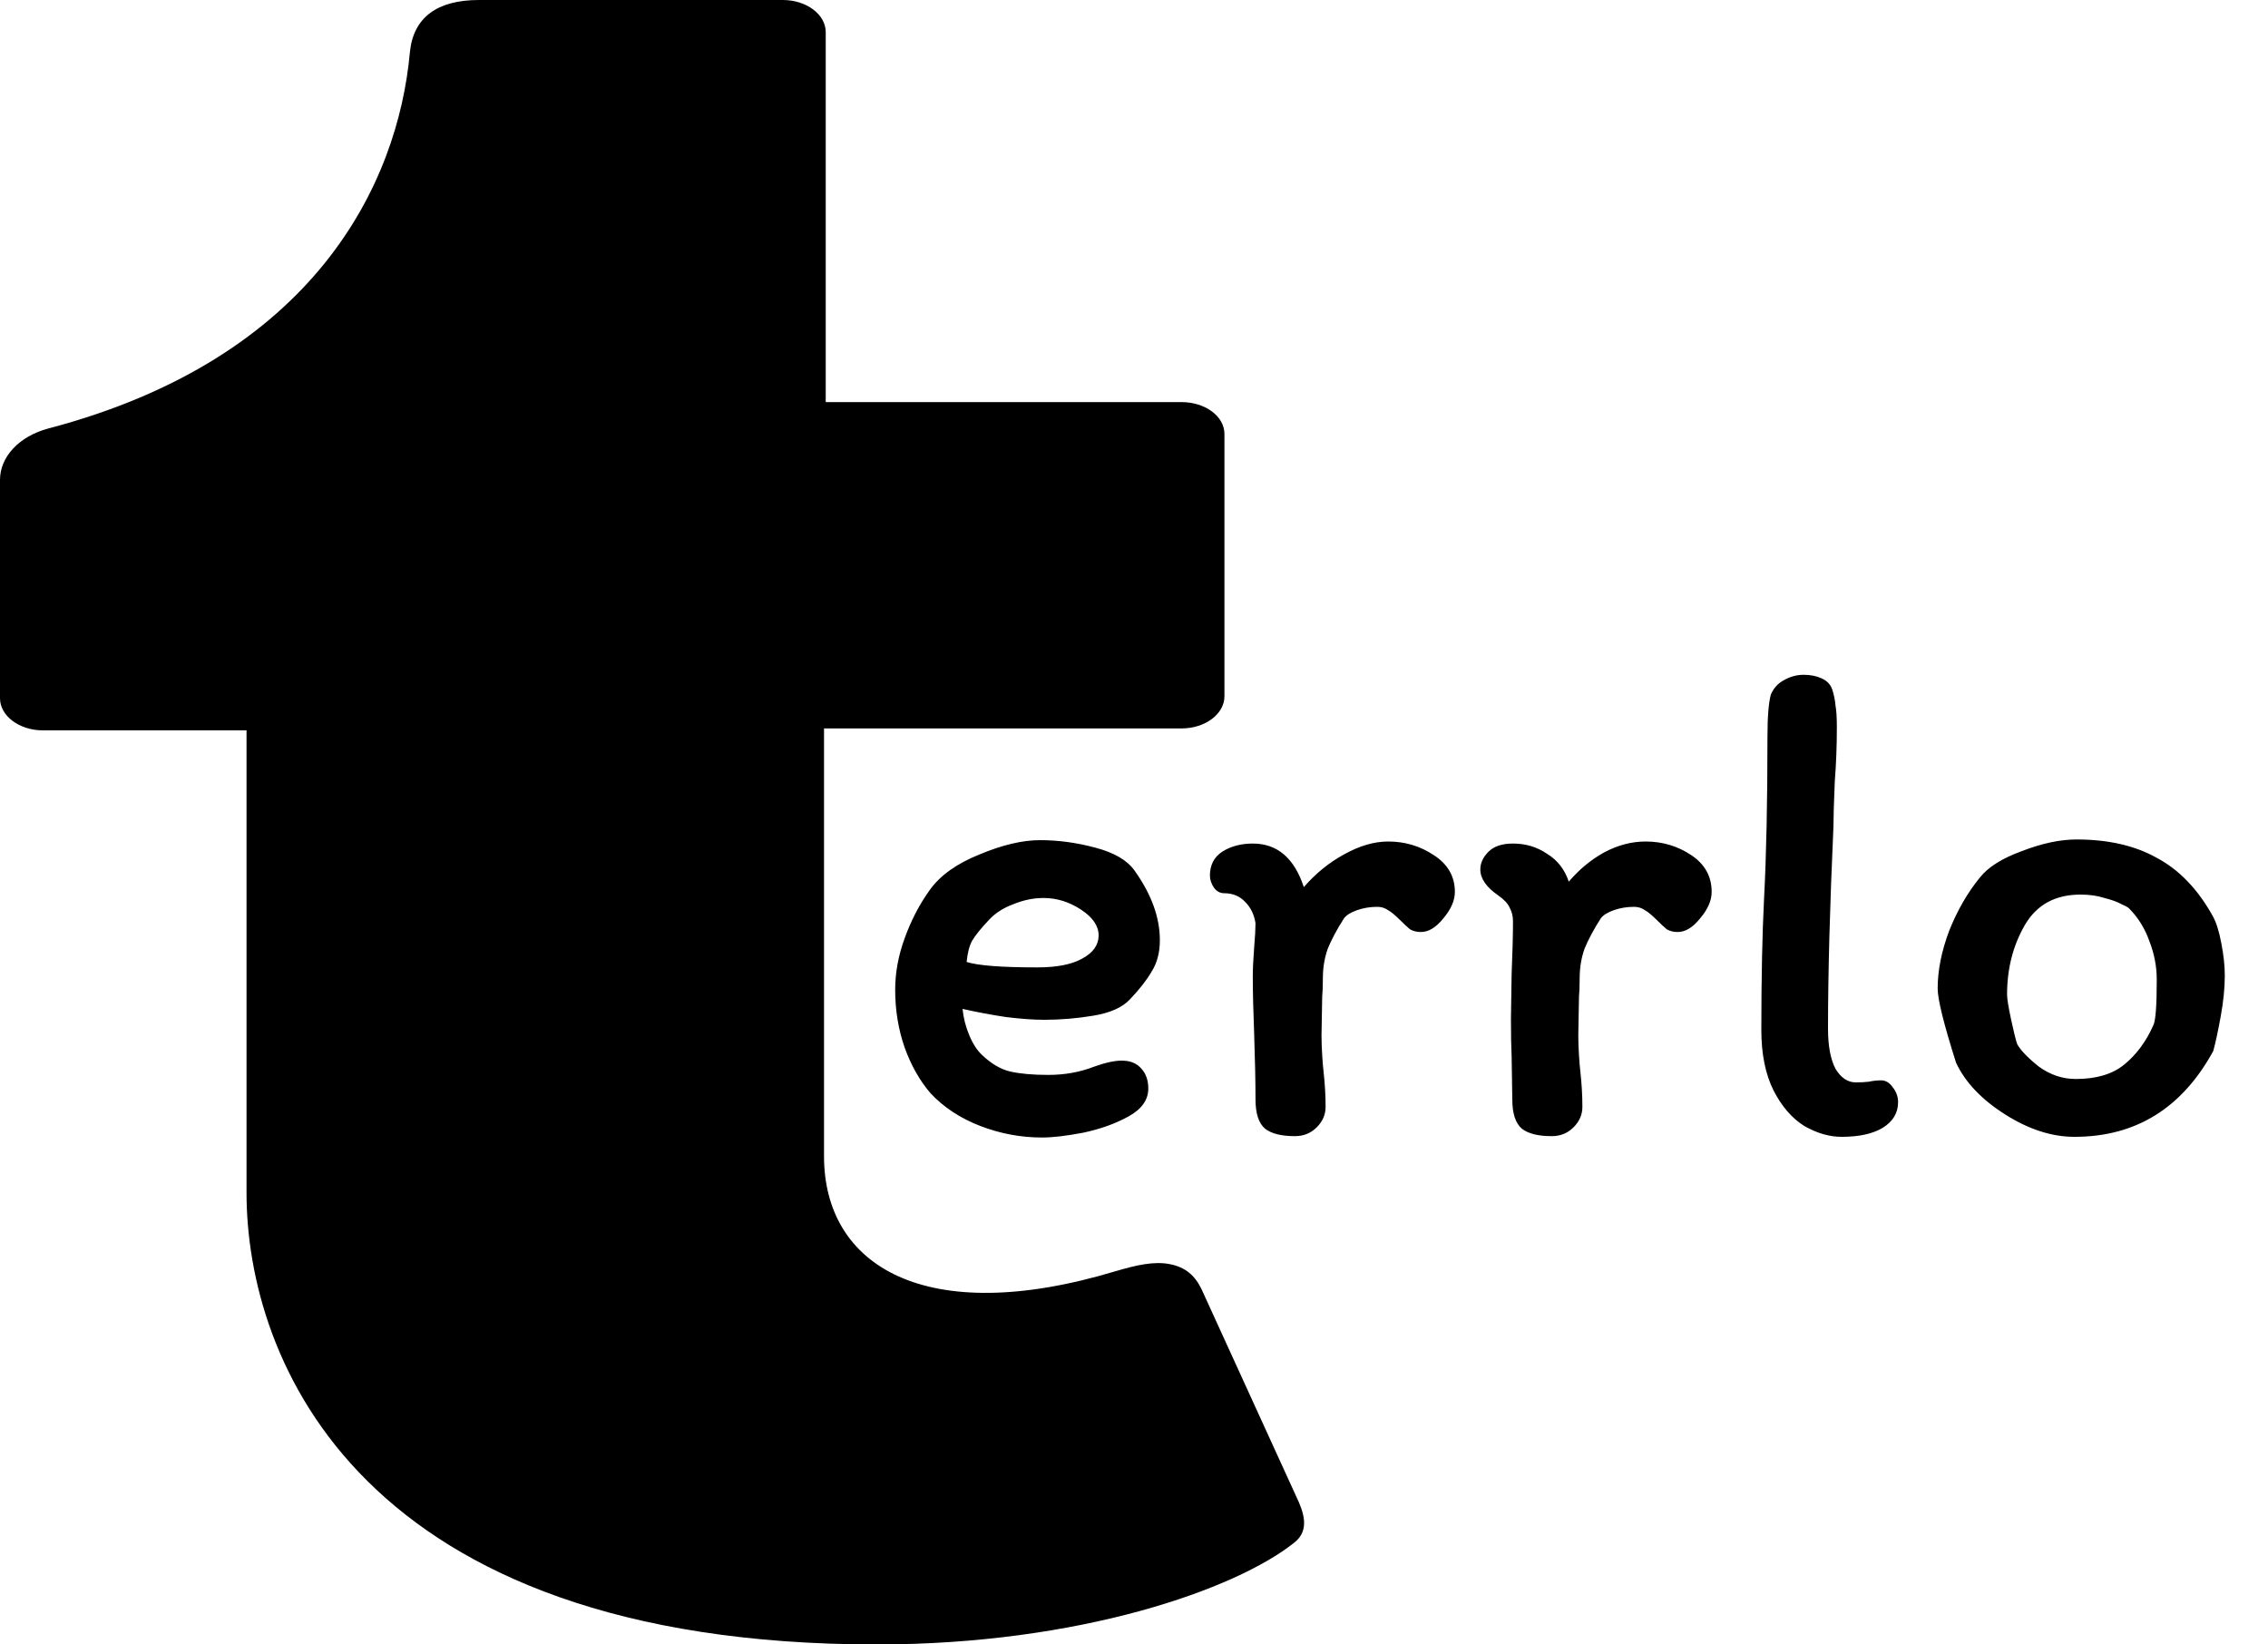<svg width="40" height="29" viewBox="0 0 40 29" fill="none" xmlns="http://www.w3.org/2000/svg">
<path d="M22.827 27.204C21.799 28.026 19.047 29 15.463 29C6.329 29 4.348 23.97 4.348 21.036V12.88H0.756C0.34 12.88 0 12.625 0 12.314V8.462C0 8.054 0.34 7.692 0.854 7.556C5.542 6.321 7.017 3.251 7.229 0.923C7.289 0.3 7.72 0 8.446 0H13.807C14.223 0 14.563 0.255 14.563 0.566V7.091H20.839C21.255 7.091 21.595 7.341 21.595 7.652V12.28C21.595 12.591 21.255 12.846 20.839 12.846H14.533V20.391C14.533 22.328 16.325 23.427 19.674 22.418C20.037 22.311 20.355 22.237 20.635 22.294C20.899 22.345 21.073 22.486 21.194 22.741L22.858 26.383C22.994 26.666 23.107 26.984 22.827 27.204Z" fill="black"/>
<path d="M15.788 17.456C15.788 17.152 15.844 16.848 15.956 16.544C16.068 16.232 16.216 15.948 16.4 15.692C16.584 15.436 16.876 15.228 17.276 15.068C17.676 14.9 18.032 14.816 18.344 14.816C18.664 14.816 18.988 14.86 19.316 14.948C19.652 15.036 19.884 15.172 20.012 15.356C20.308 15.772 20.456 16.18 20.456 16.58C20.456 16.796 20.408 16.98 20.312 17.132C20.224 17.284 20.096 17.448 19.928 17.624C19.792 17.768 19.576 17.864 19.28 17.912C18.992 17.96 18.704 17.984 18.416 17.984C18.232 17.984 18.008 17.968 17.744 17.936C17.48 17.896 17.224 17.848 16.976 17.792C16.992 17.952 17.032 18.108 17.096 18.26C17.16 18.412 17.236 18.528 17.324 18.608C17.484 18.76 17.648 18.856 17.816 18.896C17.992 18.936 18.216 18.956 18.488 18.956C18.776 18.956 19.044 18.908 19.292 18.812C19.492 18.74 19.656 18.704 19.784 18.704C19.936 18.704 20.052 18.752 20.132 18.848C20.212 18.936 20.252 19.052 20.252 19.196C20.252 19.396 20.136 19.56 19.904 19.688C19.672 19.816 19.404 19.912 19.1 19.976C18.804 20.032 18.564 20.06 18.38 20.06C18.004 20.06 17.64 19.992 17.288 19.856C16.936 19.72 16.644 19.528 16.412 19.28C16.22 19.056 16.068 18.788 15.956 18.476C15.844 18.156 15.788 17.816 15.788 17.456ZM18.404 15.836C18.228 15.836 18.052 15.872 17.876 15.944C17.7 16.008 17.556 16.1 17.444 16.22C17.3 16.372 17.2 16.496 17.144 16.592C17.096 16.68 17.064 16.804 17.048 16.964C17.248 17.028 17.664 17.06 18.296 17.06C18.64 17.06 18.904 17.008 19.088 16.904C19.28 16.8 19.376 16.664 19.376 16.496C19.376 16.328 19.272 16.176 19.064 16.04C18.856 15.904 18.636 15.836 18.404 15.836ZM23.379 19.52C23.379 19.656 23.327 19.776 23.223 19.88C23.119 19.984 22.991 20.036 22.839 20.036C22.599 20.036 22.423 19.992 22.311 19.904C22.199 19.808 22.143 19.636 22.143 19.388C22.143 19.092 22.135 18.704 22.119 18.224C22.103 17.824 22.095 17.488 22.095 17.216C22.095 17.088 22.103 16.92 22.119 16.712C22.135 16.52 22.143 16.376 22.143 16.28C22.119 16.128 22.059 16.004 21.963 15.908C21.867 15.804 21.743 15.752 21.591 15.752C21.519 15.752 21.459 15.72 21.411 15.656C21.363 15.584 21.339 15.512 21.339 15.44C21.339 15.256 21.411 15.116 21.555 15.02C21.707 14.924 21.887 14.876 22.095 14.876C22.527 14.876 22.827 15.132 22.995 15.644C23.203 15.404 23.439 15.212 23.703 15.068C23.975 14.916 24.235 14.84 24.483 14.84C24.779 14.84 25.047 14.92 25.287 15.08C25.535 15.24 25.659 15.456 25.659 15.728C25.659 15.88 25.591 16.036 25.455 16.196C25.327 16.356 25.195 16.436 25.059 16.436C24.987 16.436 24.923 16.42 24.867 16.388C24.819 16.348 24.759 16.292 24.687 16.22C24.607 16.14 24.539 16.084 24.483 16.052C24.427 16.012 24.363 15.992 24.291 15.992C24.163 15.992 24.043 16.012 23.931 16.052C23.819 16.092 23.743 16.14 23.703 16.196C23.575 16.396 23.479 16.576 23.415 16.736C23.359 16.896 23.331 17.068 23.331 17.252C23.331 17.388 23.327 17.496 23.319 17.576L23.307 18.26C23.307 18.364 23.311 18.48 23.319 18.608C23.327 18.736 23.335 18.832 23.343 18.896C23.367 19.112 23.379 19.32 23.379 19.52ZM26.42 15.788C26.212 15.644 26.108 15.492 26.108 15.332C26.108 15.22 26.156 15.116 26.252 15.02C26.348 14.924 26.492 14.876 26.684 14.876C26.908 14.876 27.108 14.936 27.284 15.056C27.468 15.168 27.596 15.332 27.668 15.548C27.852 15.332 28.06 15.16 28.292 15.032C28.532 14.904 28.776 14.84 29.024 14.84C29.32 14.84 29.588 14.92 29.828 15.08C30.068 15.24 30.188 15.456 30.188 15.728C30.188 15.88 30.12 16.036 29.984 16.196C29.856 16.356 29.724 16.436 29.588 16.436C29.516 16.436 29.452 16.42 29.396 16.388C29.348 16.348 29.288 16.292 29.216 16.22C29.136 16.14 29.068 16.084 29.012 16.052C28.956 16.012 28.892 15.992 28.82 15.992C28.692 15.992 28.572 16.012 28.46 16.052C28.348 16.092 28.272 16.14 28.232 16.196C28.104 16.396 28.008 16.576 27.944 16.736C27.888 16.896 27.86 17.068 27.86 17.252C27.86 17.388 27.856 17.496 27.848 17.576L27.836 18.26C27.836 18.364 27.84 18.48 27.848 18.608C27.856 18.736 27.864 18.832 27.872 18.896C27.896 19.112 27.908 19.32 27.908 19.52C27.908 19.656 27.856 19.776 27.752 19.88C27.648 19.984 27.52 20.036 27.368 20.036C27.128 20.036 26.952 19.992 26.84 19.904C26.728 19.808 26.672 19.636 26.672 19.388L26.66 18.62C26.652 18.468 26.648 18.252 26.648 17.972L26.66 17.18C26.676 16.796 26.684 16.484 26.684 16.244C26.684 16.156 26.664 16.076 26.624 16.004C26.592 15.932 26.524 15.86 26.42 15.788ZM32.24 18.14C32.24 18.444 32.284 18.68 32.372 18.848C32.468 19.008 32.588 19.088 32.732 19.088C32.812 19.088 32.888 19.084 32.96 19.076C33.032 19.06 33.104 19.052 33.176 19.052C33.256 19.052 33.324 19.092 33.38 19.172C33.444 19.252 33.476 19.34 33.476 19.436C33.476 19.628 33.384 19.78 33.2 19.892C33.024 19.996 32.784 20.048 32.48 20.048C32.264 20.048 32.044 19.984 31.82 19.856C31.604 19.72 31.424 19.512 31.28 19.232C31.136 18.944 31.064 18.588 31.064 18.164C31.064 17.252 31.08 16.48 31.112 15.848C31.152 15.096 31.172 14.148 31.172 13.004C31.172 12.644 31.192 12.392 31.232 12.248C31.28 12.136 31.356 12.052 31.46 11.996C31.572 11.932 31.688 11.9 31.808 11.9C31.928 11.9 32.032 11.92 32.12 11.96C32.216 12 32.28 12.064 32.312 12.152C32.344 12.248 32.364 12.344 32.372 12.44C32.388 12.528 32.396 12.656 32.396 12.824C32.396 13.152 32.384 13.468 32.36 13.772C32.344 14.14 32.336 14.408 32.336 14.576C32.272 15.984 32.24 17.172 32.24 18.14ZM39.022 16.148C39.086 16.26 39.138 16.424 39.178 16.64C39.218 16.848 39.238 17.036 39.238 17.204C39.238 17.42 39.214 17.66 39.166 17.924C39.118 18.188 39.074 18.392 39.034 18.536C38.482 19.544 37.666 20.048 36.586 20.048C36.186 20.048 35.778 19.916 35.362 19.652C34.946 19.388 34.658 19.084 34.498 18.74C34.282 18.06 34.174 17.624 34.174 17.432C34.174 17.112 34.242 16.772 34.378 16.412C34.522 16.052 34.702 15.74 34.918 15.476C35.062 15.292 35.31 15.136 35.662 15.008C36.014 14.872 36.334 14.804 36.622 14.804C37.182 14.804 37.654 14.912 38.038 15.128C38.43 15.336 38.758 15.676 39.022 16.148ZM37.978 18.08C38.018 18 38.038 17.732 38.038 17.276C38.038 17.044 37.994 16.816 37.906 16.592C37.826 16.368 37.706 16.176 37.546 16.016C37.53 16 37.486 15.976 37.414 15.944C37.342 15.904 37.242 15.868 37.114 15.836C36.994 15.796 36.854 15.776 36.694 15.776C36.246 15.776 35.918 15.956 35.71 16.316C35.502 16.676 35.398 17.084 35.398 17.54C35.398 17.612 35.422 17.76 35.47 17.984C35.518 18.208 35.554 18.352 35.578 18.416C35.642 18.528 35.77 18.66 35.962 18.812C36.162 18.956 36.378 19.028 36.61 19.028C36.97 19.028 37.254 18.944 37.462 18.776C37.678 18.6 37.85 18.368 37.978 18.08Z" fill="black"/>
</svg>

